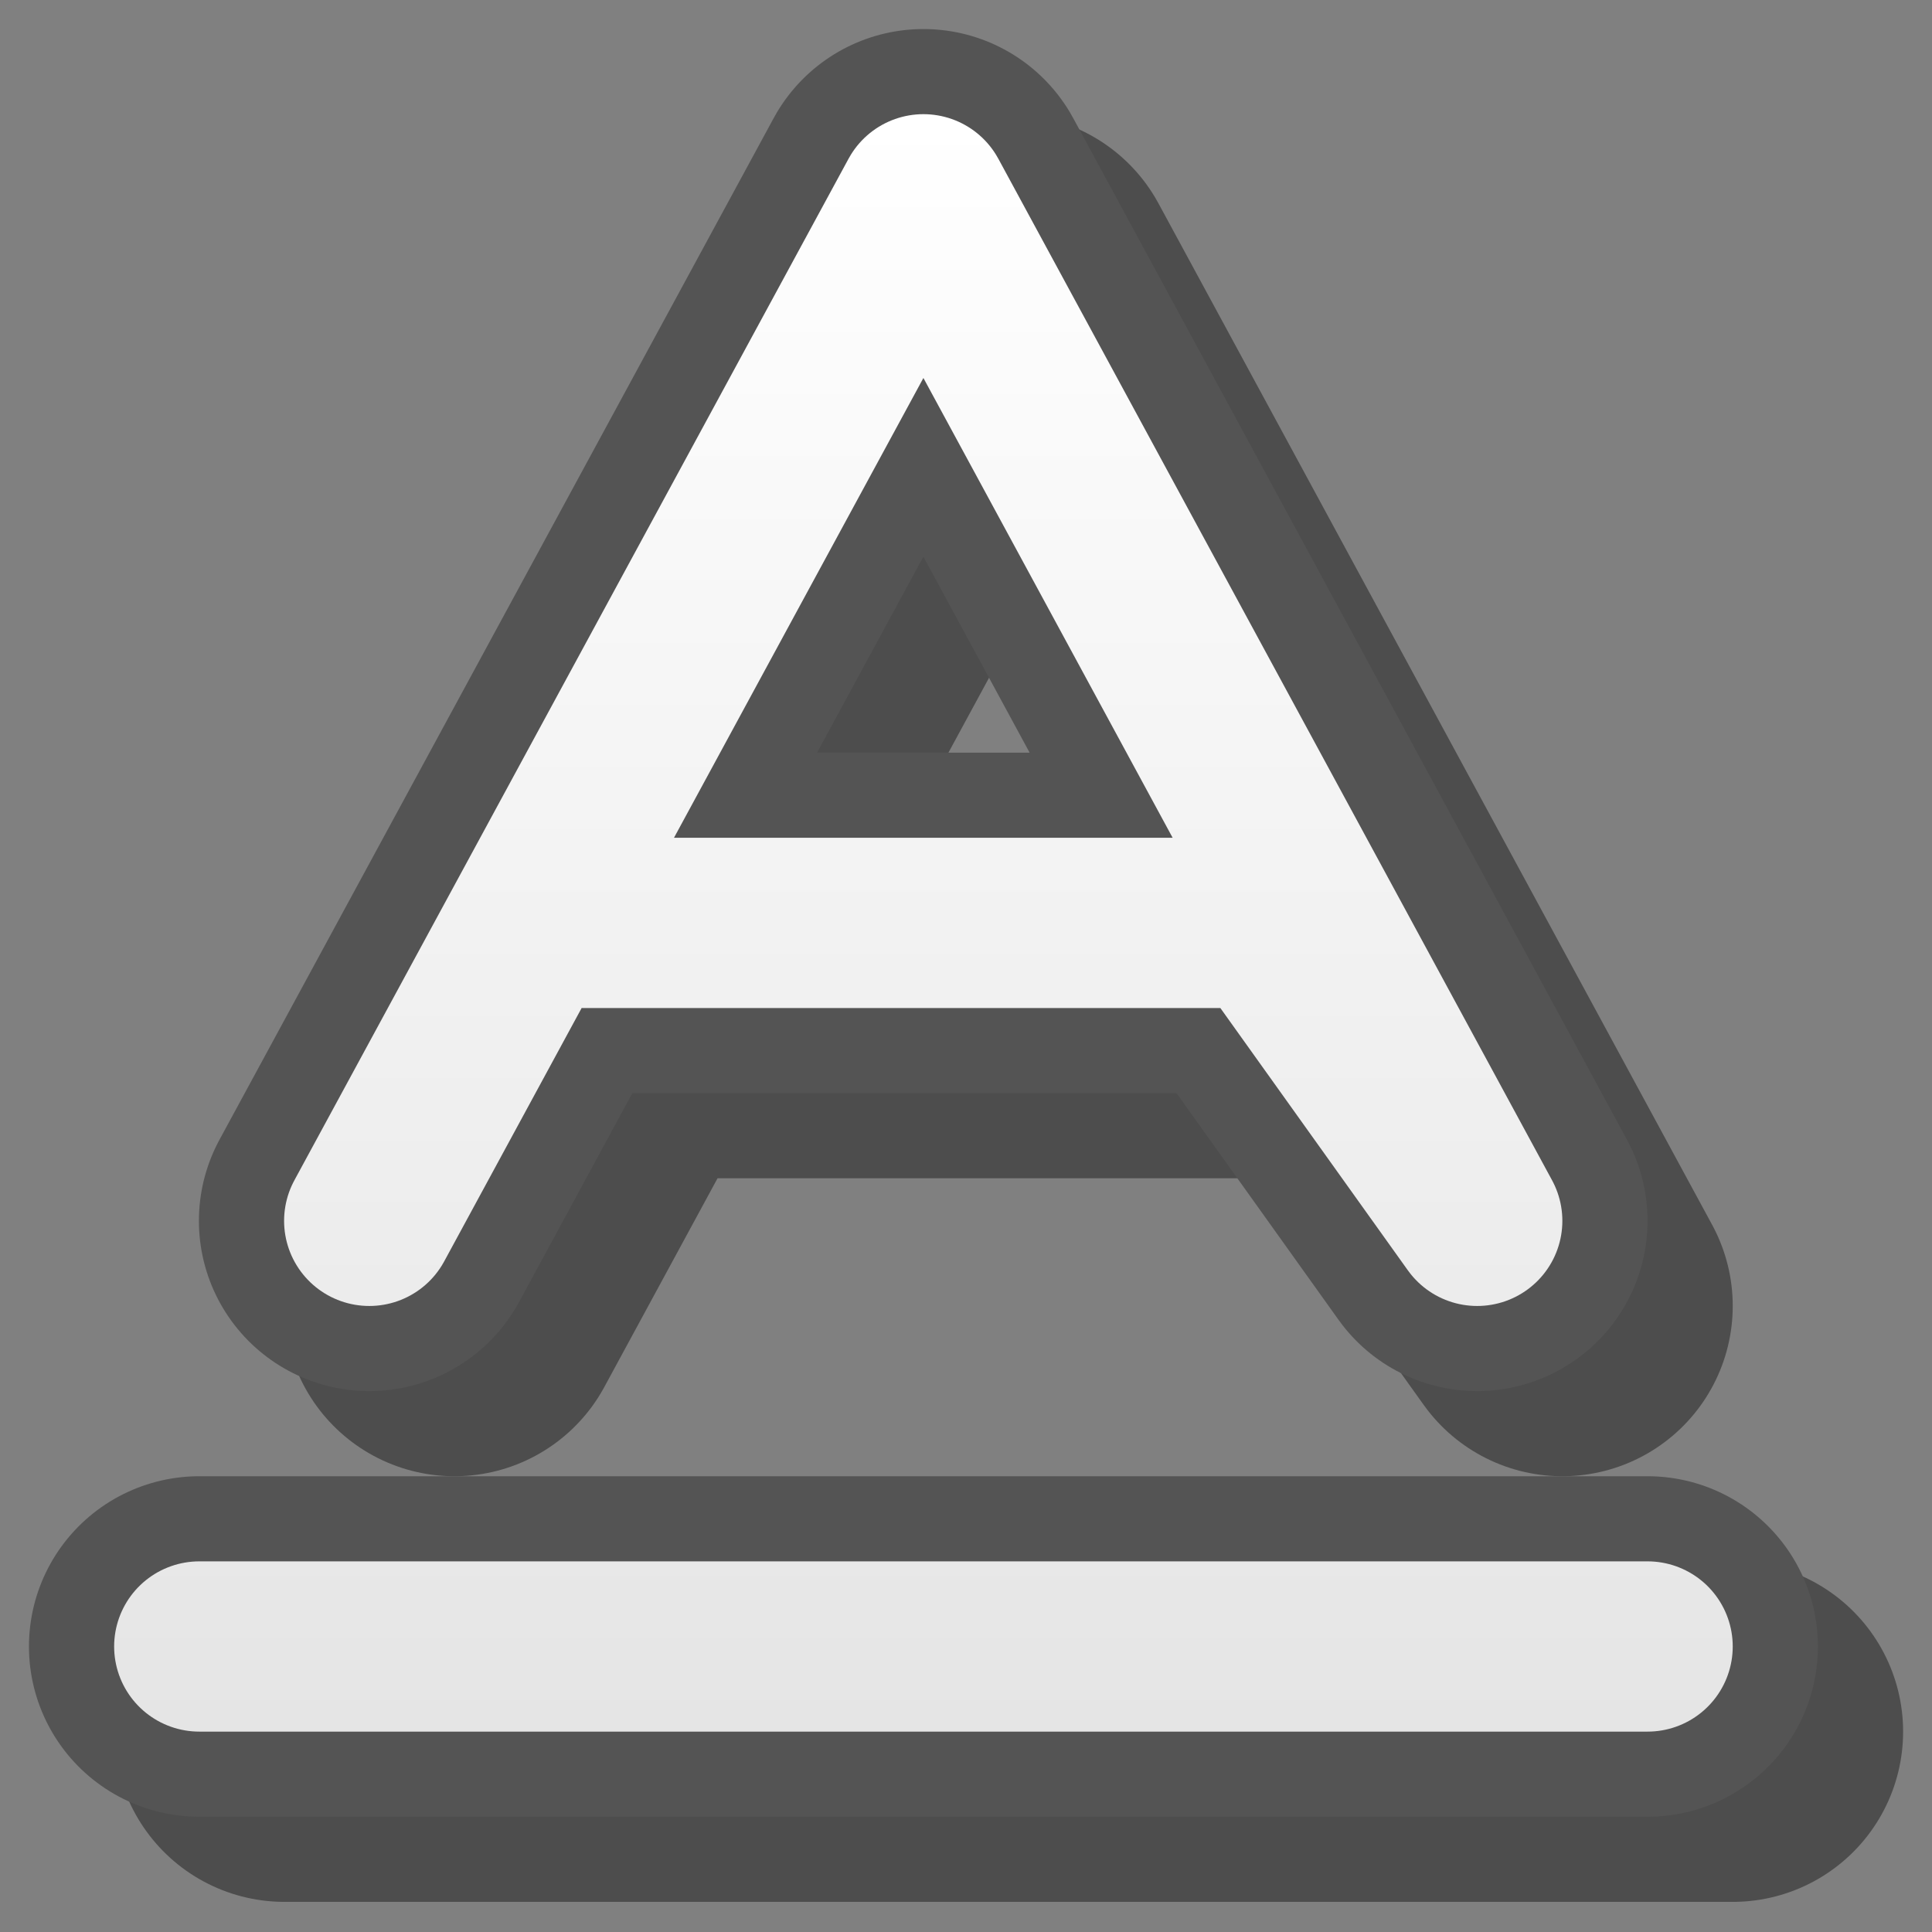 <?xml version="1.0" encoding="UTF-8" standalone="yes"?>
<svg version="1.1" width="64" height="64" color-interpolation="linearRGB"
     xmlns:svg="http://www.w3.org/2000/svg" xmlns="http://www.w3.org/2000/svg">
 <rect width="100%" height="100%" fill="#808080" stroke="none"/>
 <g>
  <path style="fill:none; stroke:#000000; stroke-opacity:0.4; stroke-width:8; stroke-linecap:round; stroke-linejoin:round"
        d="M7.99 28L21 4L34 28L29 21H13
           M4 38H38"
        transform="matrix(1.411,0,0,1.41,3.781,3.782)"
  />
  <path style="fill:none; stroke:#545454; stroke-width:8; stroke-linecap:round; stroke-linejoin:round"
        d="M7.99 28L21 4L34 28L29 21H13
           M4 38H38"
        transform="matrix(1.411,0,0,1.41,0.959,0.962)"
  />
  <linearGradient id="gradient0" gradientUnits="userSpaceOnUse" x1="128" y1="1.99" x2="128" y2="40">
   <stop offset="0" stop-color="#ffffff"/>
   <stop offset="1" stop-color="#e5e5e5"/>
  </linearGradient>
  <path style="fill:none; stroke:url(#gradient0); stroke-width:4; stroke-linecap:round; stroke-linejoin:round"
        d="M7.99 28L21 4L34 28L29 21H13
           M4 38H38"
        transform="matrix(1.411,0,0,1.41,0.959,0.962)"
  />
 </g>
</svg>
